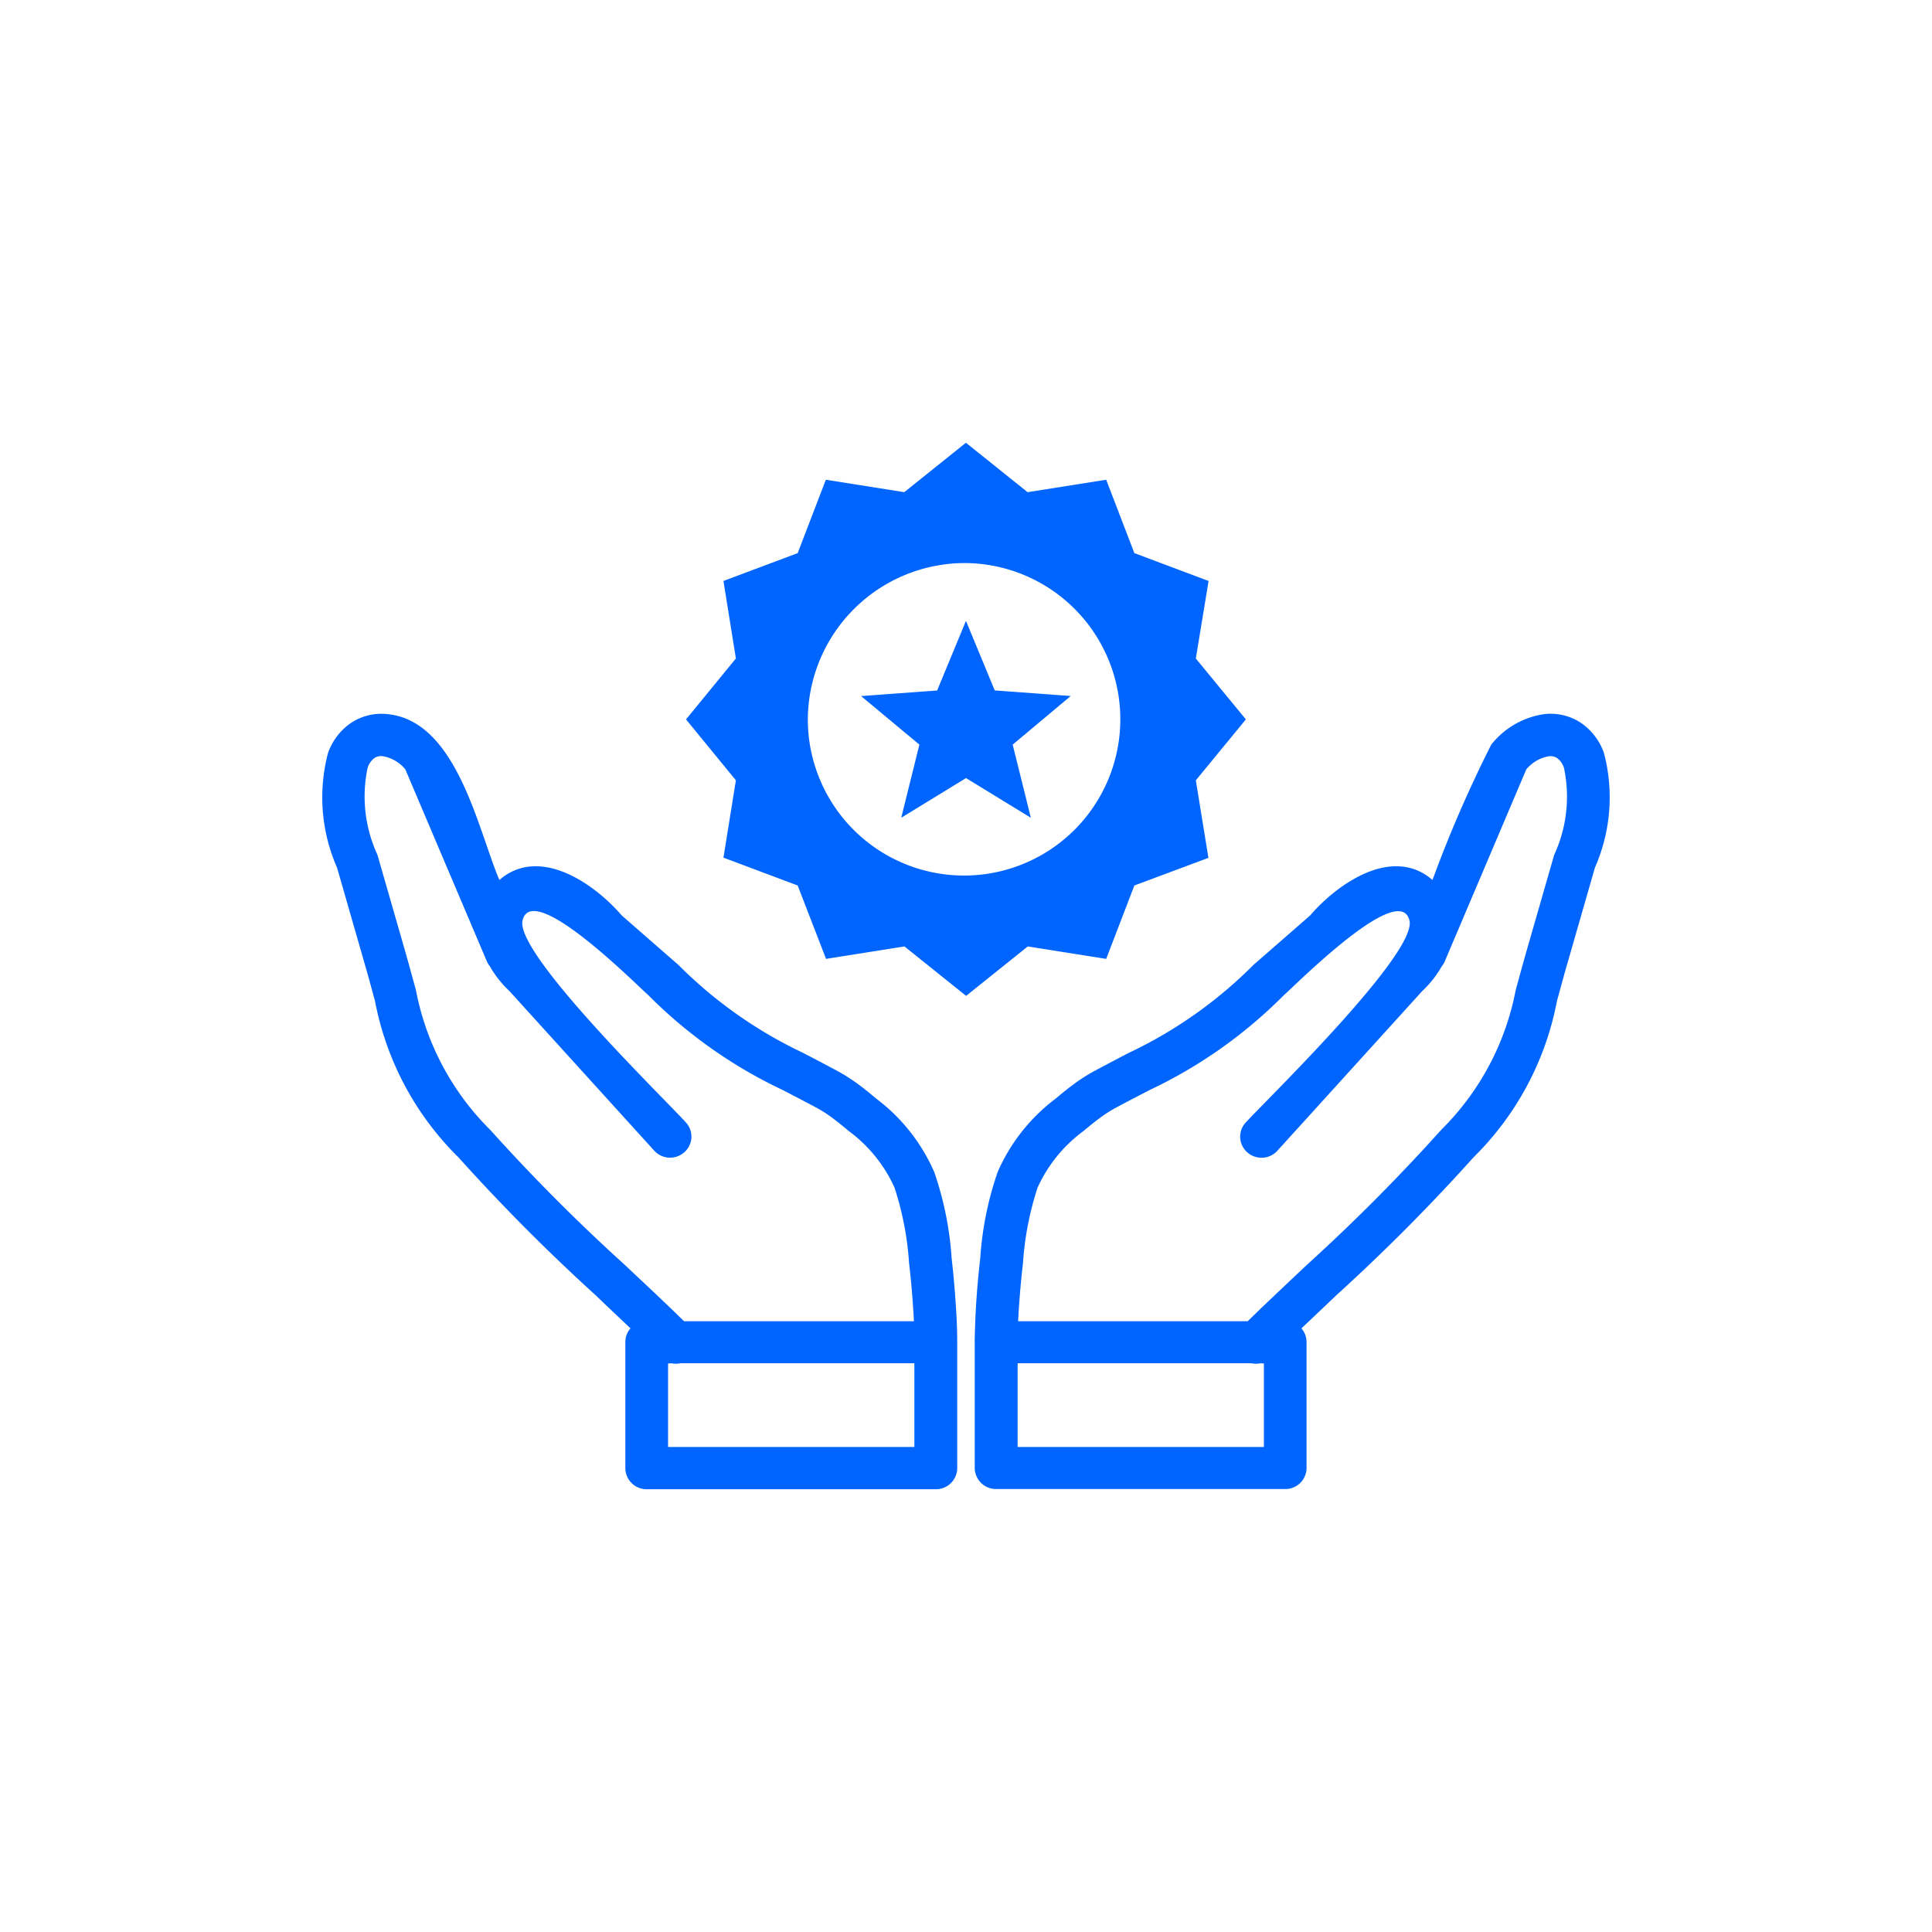 <svg xmlns="http://www.w3.org/2000/svg" width="48" height="48" viewBox="0 0 48 48">
  <g id="Group_223508" data-name="Group 223508" transform="translate(-488 -457)">
    <rect id="Rectangle_27361" data-name="Rectangle 27361" width="48" height="48" rx="8" transform="translate(488 457)" fill="#e0ebfd" opacity="0"/>
    <g id="benefits" transform="translate(495.983 468)">
      <path id="Path_172496" data-name="Path 172496" d="M16.015,0l1.532,1.228L19.5.919l.7,1.823,1.844.692L21.727,5.36,22.97,6.873,21.727,8.387l.313,1.926L20.2,11l-.7,1.823-1.948-.309-1.532,1.228-1.532-1.228-1.948.309L11.835,11l-1.844-.692L10.3,8.387,9.061,6.873,10.3,5.36,9.991,3.434l1.844-.692.7-1.823,1.948.309L16.015,0ZM17.31,21.825h5.707c.458-.45.961-.919,1.469-1.4a46.391,46.391,0,0,0,3.337-3.354A6.632,6.632,0,0,0,29.674,13.6c.076-.275.159-.584.268-.968l.682-2.371.008-.026a3.445,3.445,0,0,0,.242-2.155.483.483,0,0,0-.177-.25.313.313,0,0,0-.2-.041.934.934,0,0,0-.56.327l-2.026,4.77a.518.518,0,0,1-.073.121,2.643,2.643,0,0,1-.49.62l-3.594,3.962a.533.533,0,0,1-.748.041.518.518,0,0,1-.042-.739c.487-.535,4.264-4.2,4.071-5.02-.24-1.012-2.813,1.586-3.12,1.853l-.008.008a11.808,11.808,0,0,1-3.339,2.355c-.247.129-.518.268-.854.448a3.263,3.263,0,0,0-.391.255c-.135.1-.266.209-.388.311a3.576,3.576,0,0,0-1.141,1.408,7.648,7.648,0,0,0-.362,1.882c-.039.324-.068.649-.091.97-.013.157-.021.311-.029.463Zm-2.589,0H9.011c-.458-.45-.961-.919-1.472-1.4A46.391,46.391,0,0,1,4.2,17.075,6.632,6.632,0,0,1,2.351,13.6c-.076-.275-.159-.584-.268-.968L1.4,10.258l-.008-.026A3.445,3.445,0,0,1,1.15,8.078a.483.483,0,0,1,.177-.25.313.313,0,0,1,.2-.041.934.934,0,0,1,.56.327l2.026,4.77a.518.518,0,0,0,.073.121,2.643,2.643,0,0,0,.49.62l3.594,3.962a.533.533,0,0,0,.748.041.518.518,0,0,0,.042-.739C8.582,16.352,4.8,12.689,5,11.867c.24-1.012,2.813,1.586,3.12,1.853l.008.008a11.809,11.809,0,0,0,3.339,2.355c.247.129.518.268.854.448a3.263,3.263,0,0,1,.391.255c.135.1.266.209.388.311a3.576,3.576,0,0,1,1.141,1.408,7.648,7.648,0,0,1,.362,1.882c.039.324.068.649.091.97.013.16.021.314.029.466ZM7.683,22a.525.525,0,0,0-.13.345v3.125A.529.529,0,0,0,8.084,26h7.184a.529.529,0,0,0,.531-.525V22.321c0-.335-.021-.7-.044-1.03s-.055-.682-.094-1.019a8.214,8.214,0,0,0-.432-2.15,4.56,4.56,0,0,0-1.44-1.825c-.141-.118-.284-.237-.435-.348a4.436,4.436,0,0,0-.524-.337c-.313-.167-.6-.319-.87-.458a11.018,11.018,0,0,1-3.1-2.193.328.328,0,0,0-.034-.028l-1.36-1.187c-.688-.8-2.05-1.743-3.042-.883C3.893,9.62,3.372,6.909,1.643,6.742a1.371,1.371,0,0,0-.886.206,1.509,1.509,0,0,0-.591.762A4.331,4.331,0,0,0,.39,10.554l.677,2.355c.1.34.185.667.266.955a7.385,7.385,0,0,0,2.076,3.892,47.928,47.928,0,0,0,3.412,3.429c.284.273.57.543.862.819Zm1.016.87a.51.51,0,0,0,.216,0h5.819V24.95H8.615V22.875ZM24.348,22a.525.525,0,0,1,.13.345v3.125a.527.527,0,0,1-.531.525H16.765a.529.529,0,0,1-.531-.525V22.321a.412.412,0,0,1,0-.057c.008-.337.021-.664.042-.973q.035-.514.094-1.019a8.214,8.214,0,0,1,.432-2.15,4.56,4.56,0,0,1,1.44-1.825c.141-.118.284-.237.435-.348a4.436,4.436,0,0,1,.524-.337c.313-.167.6-.319.87-.458a11.018,11.018,0,0,0,3.1-2.193.328.328,0,0,1,.034-.028l1.36-1.187c.688-.8,2.05-1.743,3.042-.883A31.4,31.4,0,0,1,29.067,7.5a2.051,2.051,0,0,1,1.323-.759,1.371,1.371,0,0,1,.886.206,1.509,1.509,0,0,1,.591.762,4.331,4.331,0,0,1-.224,2.845l-.677,2.355c-.1.34-.185.667-.266.955a7.385,7.385,0,0,1-2.076,3.892,47.392,47.392,0,0,1-3.412,3.429c-.287.275-.573.546-.865.821Zm-1.016.87a.51.51,0,0,1-.216,0H17.3V24.95h6.118V22.875ZM16.015,4.423l.716,1.73,1.888.139L17.177,7.5l.451,1.817-1.61-.986-1.61.986L14.859,7.5,13.411,6.294,15.3,6.155l.716-1.73h0Zm0-1.434a3.882,3.882,0,1,1-3.928,3.882,3.906,3.906,0,0,1,3.928-3.882Z" transform="translate(0)" fill="#0065ff" fill-rule="evenodd"/>
    </g>
  </g>
</svg>
